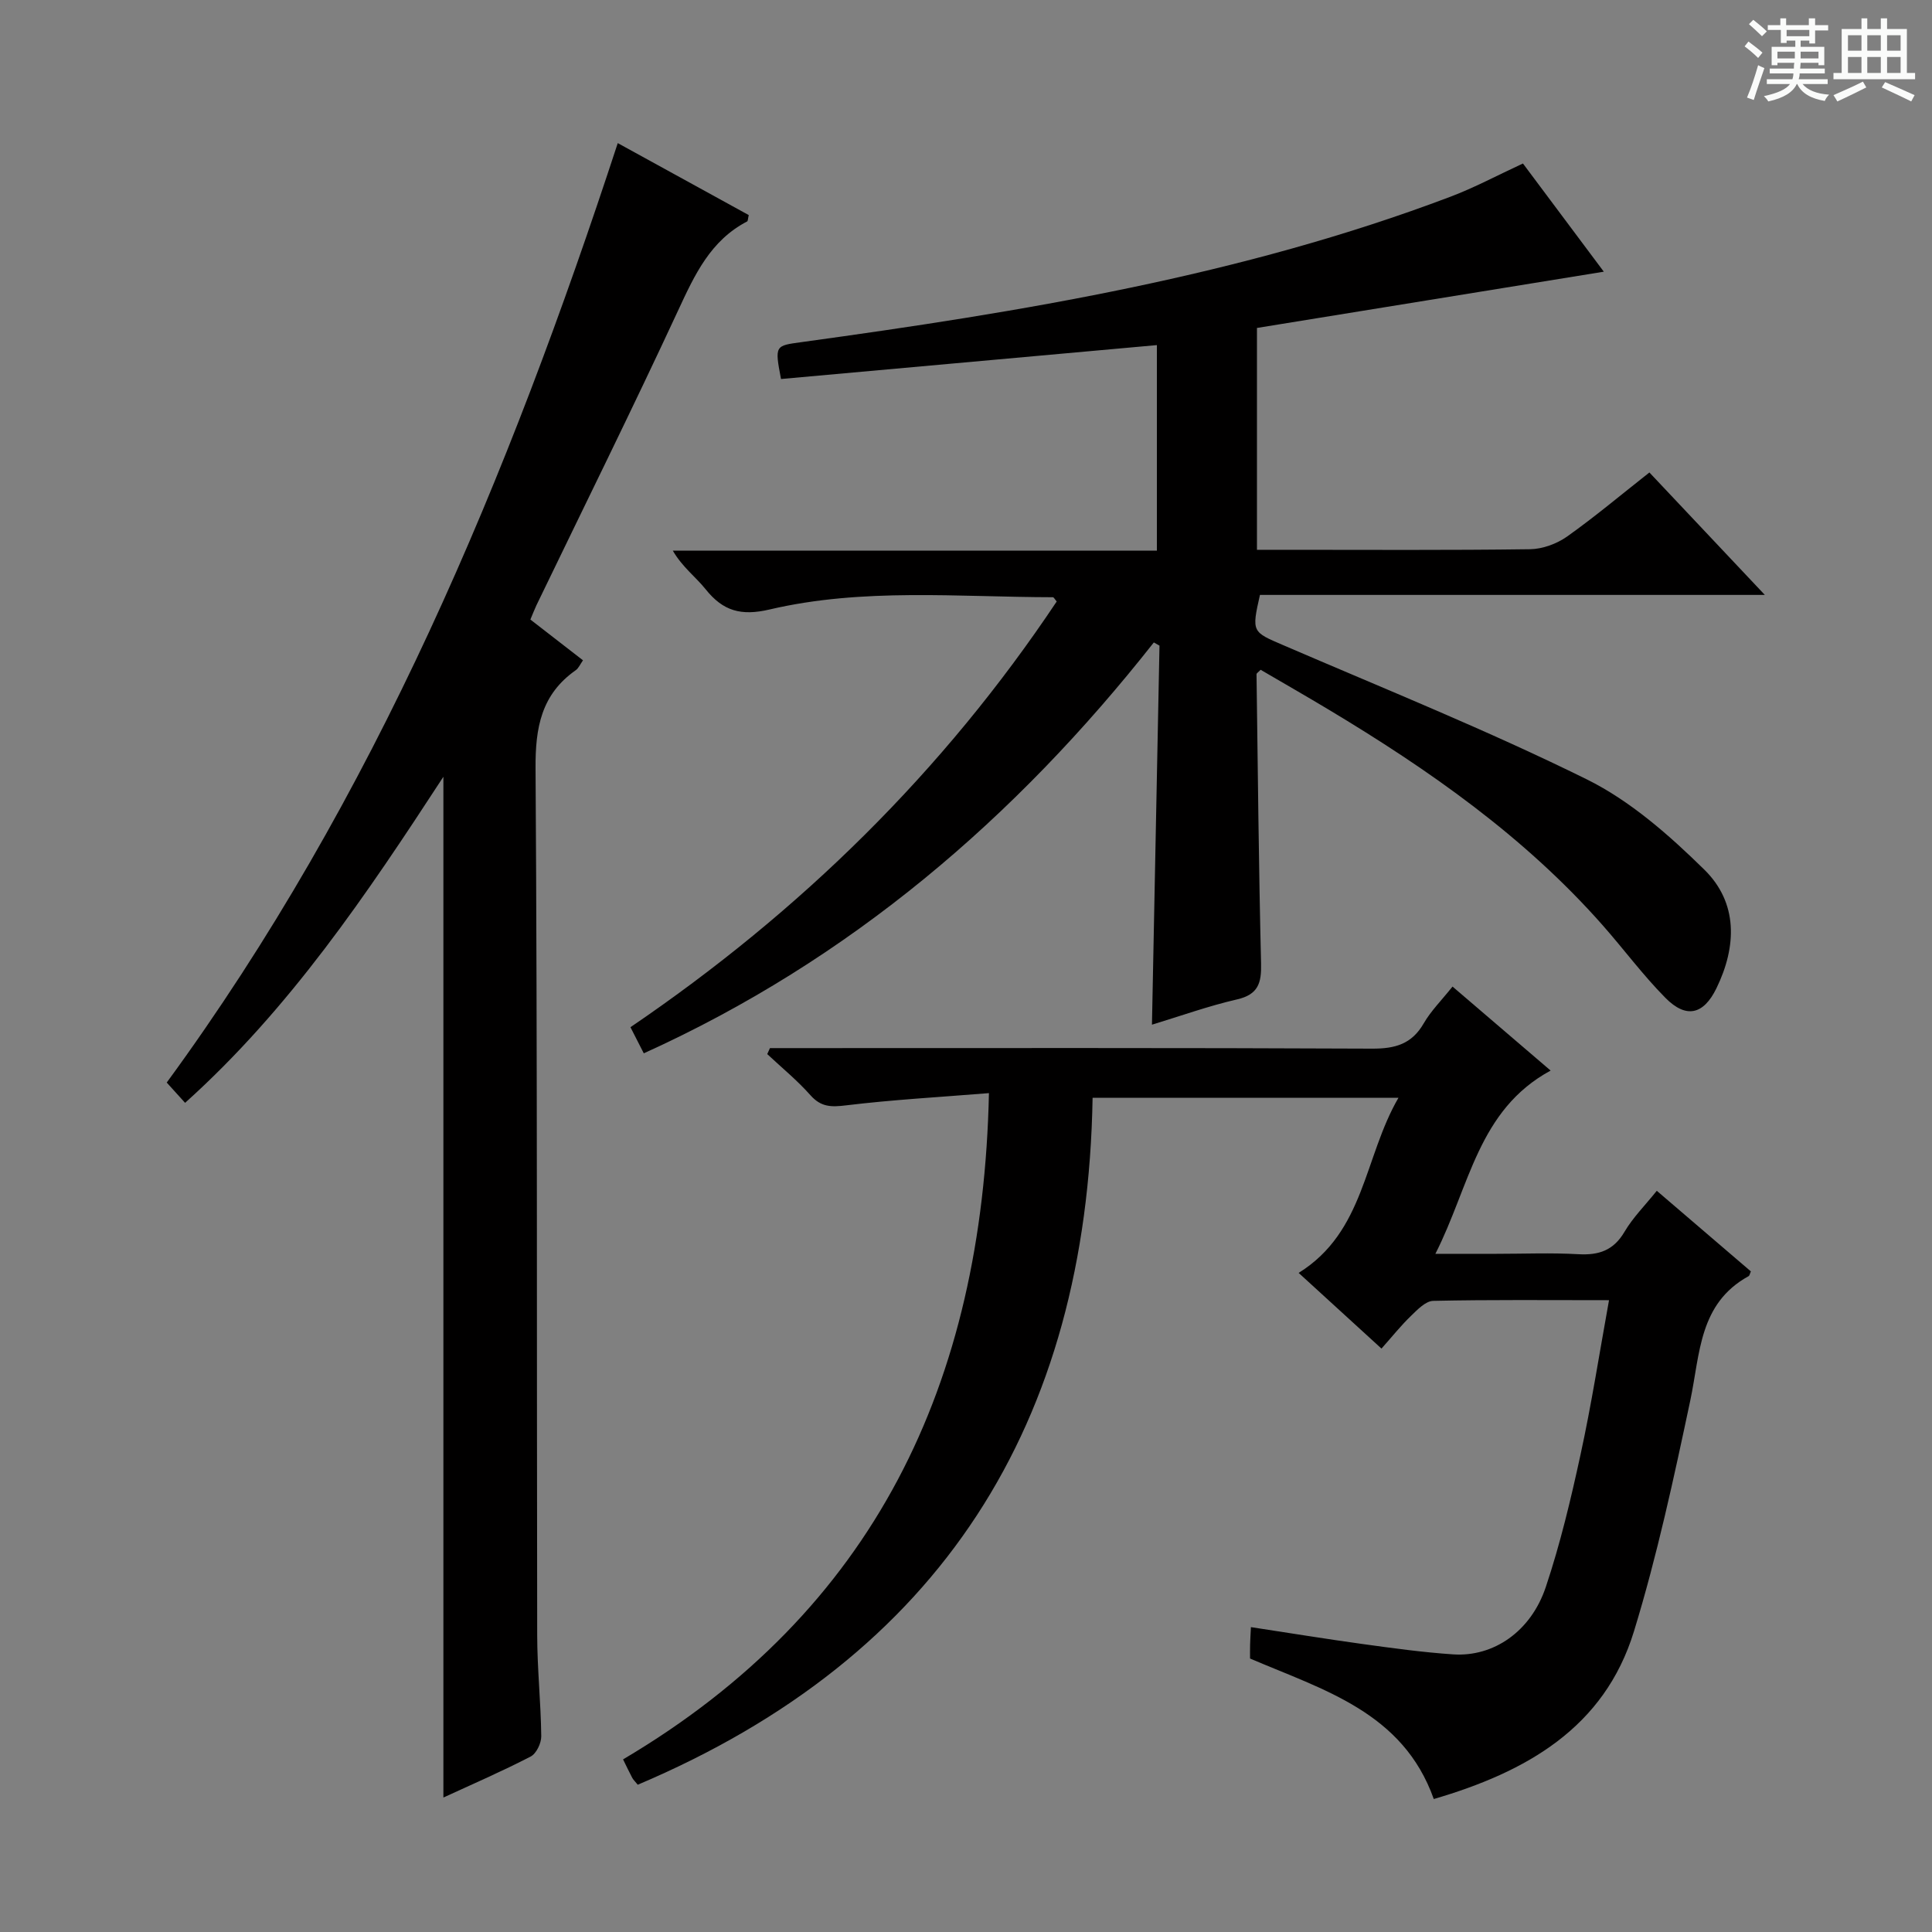 <svg enable-background="new 0 0 400 400" viewBox="0 0 400 400" xmlns="http://www.w3.org/2000/svg"><rect x="0" y="0" width="400" height="400" fill="#808080" stroke="none"/><path d="m361.2 9.6.8-1c.9.7 1.9 1.4 2.9 2.3l-.9 1.1c-1-1-2-1.8-2.8-2.4zm.5 10.6c.9-2.1 1.6-4.3 2.3-6.7.4.2.8.4 1.3.6-.7 2.1-1.5 4.3-2.2 6.6zm.4-15.2.9-.9c1 .8 2 1.6 2.8 2.4l-1 1c-.9-.9-1.8-1.7-2.7-2.5zm12.5-1.2h1.2v1.4h2.7v1.1h-2.7v2.7h-1.2v-.6h-1.8v1.3h4.9v3.8h-1.2v-.5h-3.7c0 .4-.1.9-.1 1.2h5.1v1h-5.2c0 .5-.1.9-.2 1.2h6v1h-5.2c1.1 1.3 2.9 2 5.5 2.2-.4.4-.7.8-.9 1.3-2.9-.5-4.8-1.6-5.7-3.5h-.1c-.8 1.7-2.7 2.9-5.9 3.6-.2-.4-.6-.8-.9-1.1 2.8-.6 4.6-1.4 5.4-2.5h-4.8v-1h5.3c.1-.3.2-.7.2-1.2h-4.9v-1h5c0-.4 0-.8.1-1.2h-3.5v.5h-1.2v-3.8h4.9v-1.3h-1.8v.5h-1.2v-2.7h-2.7v-1h2.6v-1.4h1.2v1.4h4.7v-1.4zm-6.6 8.3h3.6c0-.4 0-.9 0-1.4h-3.6zm1.9-4.6h4.7v-1.3h-4.7zm6.6 3.2h-3.7v1.4h3.7z" fill="#fafbfa"/><path d="m385.3 3.8h1.3v2.2h2.8v-2.2h1.3v2.2h4.1v9.1h1.7v1.3h-16.9v-1.3h1.7v-9.1h4.1v-2.2zm.4 13.1.7 1.2c-1.8.9-3.8 1.9-6 2.9-.2-.4-.5-.8-.8-1.3 2.3-1 4.3-1.9 6.1-2.8zm-3.1-6.4h2.8v-3.2h-2.8zm0 4.6h2.8v-3.3h-2.8zm4-4.6h2.8v-3.2h-2.8zm0 4.6h2.8v-3.3h-2.8zm3.7 1.9c2.1.9 4.1 1.8 6.1 2.7l-.7 1.3c-2.2-1.1-4.2-2-6.1-2.9zm3.2-9.7h-2.8v3.2h2.8zm-2.8 7.8h2.8v-3.3h-2.8z" fill="#fafbfa"/><g fill="#010000"><path d="m315.31 33.85c5.56 7.44 10.99 14.71 16.74 22.4-24.41 3.96-48.06 7.8-71.81 11.65v45.93h6.06c16.83 0 33.67.11 50.5-.12 2.58-.04 5.51-1.12 7.64-2.62 5.82-4.13 11.29-8.74 17.05-13.27 7.79 8.27 15.41 16.35 23.9 25.35-35.67 0-70.18 0-104.53 0-1.76 7.74-1.6 7.64 4.81 10.4 21.04 9.07 42.34 17.65 62.86 27.79 9.02 4.46 17.06 11.55 24.33 18.69 6.99 6.86 6.74 15.87 2.51 24.56-2.66 5.46-6.25 6.35-10.57 1.98-4.67-4.72-8.64-10.11-13.05-15.1-16.17-18.31-35.91-32.12-56.68-44.58-4.68-2.81-9.42-5.52-14.07-8.24-.47.5-.85.71-.85.92.27 19.97.46 39.95.94 59.91.1 4.02-.58 6.41-4.99 7.42-5.92 1.36-11.67 3.43-17.6 5.23.52-26.42 1.04-52.45 1.56-78.48-.39-.22-.78-.44-1.17-.66-28.64 36.35-62.86 65.71-105.6 85.07-.9-1.76-1.77-3.47-2.76-5.41 35.19-23.92 64.8-52.99 88.25-88.14-.38-.43-.59-.88-.79-.88-19.61-.03-39.35-1.99-58.67 2.54-5.89 1.38-9.62.32-13.21-4.17-2.05-2.57-4.81-4.57-6.81-8.01h100.22c0-14.62 0-28.52 0-42.56-26.12 2.36-52.01 4.69-77.82 7.02-1.34-7.02-1.22-6.88 4.27-7.64 45.61-6.27 90.97-13.7 134.3-30.09 4.93-1.86 9.62-4.38 15.04-6.89z"/><path d="m333.13 269.19c-12.78 0-24.59-.12-36.4.14-1.58.04-3.28 1.83-4.62 3.13-2.03 1.95-3.8 4.18-6.09 6.75-5.68-5.19-11.26-10.29-17.15-15.67 13.7-8.51 13.52-23.97 20.67-36.26-21.64 0-42.24 0-63.33 0-1.14 67.5-31.38 115.63-94.17 142.23-.56-.69-.92-1.02-1.14-1.43-.62-1.16-1.17-2.34-1.9-3.82 51.99-30.73 74.46-77.74 75.75-137.94-10.23.83-19.93 1.36-29.56 2.53-3.09.38-5.2.38-7.4-2.1-2.72-3.07-5.94-5.7-8.94-8.51.19-.41.37-.82.56-1.24h5.19c39.83 0 79.65-.08 119.48.11 4.79.02 8.22-.95 10.69-5.24 1.48-2.56 3.65-4.72 5.96-7.61 6.58 5.64 13.07 11.19 20.31 17.39-15.05 8.17-16.72 23.9-23.86 37.94h12.61c5.67 0 11.35-.24 16.99.08 4.24.24 7.28-.77 9.55-4.63 1.74-2.96 4.25-5.46 6.69-8.5 6.7 5.74 13.11 11.23 19.48 16.69-.21.45-.26.87-.48.99-10.29 5.66-10.02 16.06-12.06 25.71-3.4 16.04-6.86 32.14-11.66 47.8-6.14 20.04-22.33 29.14-41.45 34.74-6.39-17.98-22.77-22.55-38.04-29.09 0-.92-.02-1.9.01-2.89.02-.98.09-1.96.17-3.61 7.85 1.19 15.45 2.44 23.07 3.49 6.25.86 12.51 1.73 18.8 2.15 8.35.56 16.09-4.72 19.18-13.94 2.99-8.94 5.19-18.18 7.19-27.41 2.26-10.35 3.88-20.83 5.9-31.98z"/><path d="m109.81 128.27c3.62 2.81 7.14 5.53 10.89 8.44-.57.8-.9 1.63-1.5 2.05-7.13 5.01-8.38 11.87-8.32 20.3.39 59.82.23 119.64.34 179.46.01 6.98.76 13.95.84 20.94.02 1.44-1.01 3.6-2.19 4.21-5.87 3.04-11.95 5.67-18.07 8.49 0-70.36 0-140.44 0-211.34-15.88 24.35-31.78 48.01-53.48 67.51-1.29-1.43-2.39-2.65-3.8-4.2 43.12-58.92 70.71-125.28 93.38-194.5 9.01 4.95 18.12 9.96 27.12 14.9-.18.76-.16 1.23-.34 1.32-7.59 3.95-10.85 11.03-14.26 18.38-9.51 20.49-19.54 40.74-29.36 61.09-.42.89-.76 1.8-1.25 2.95z"/></g></svg>
